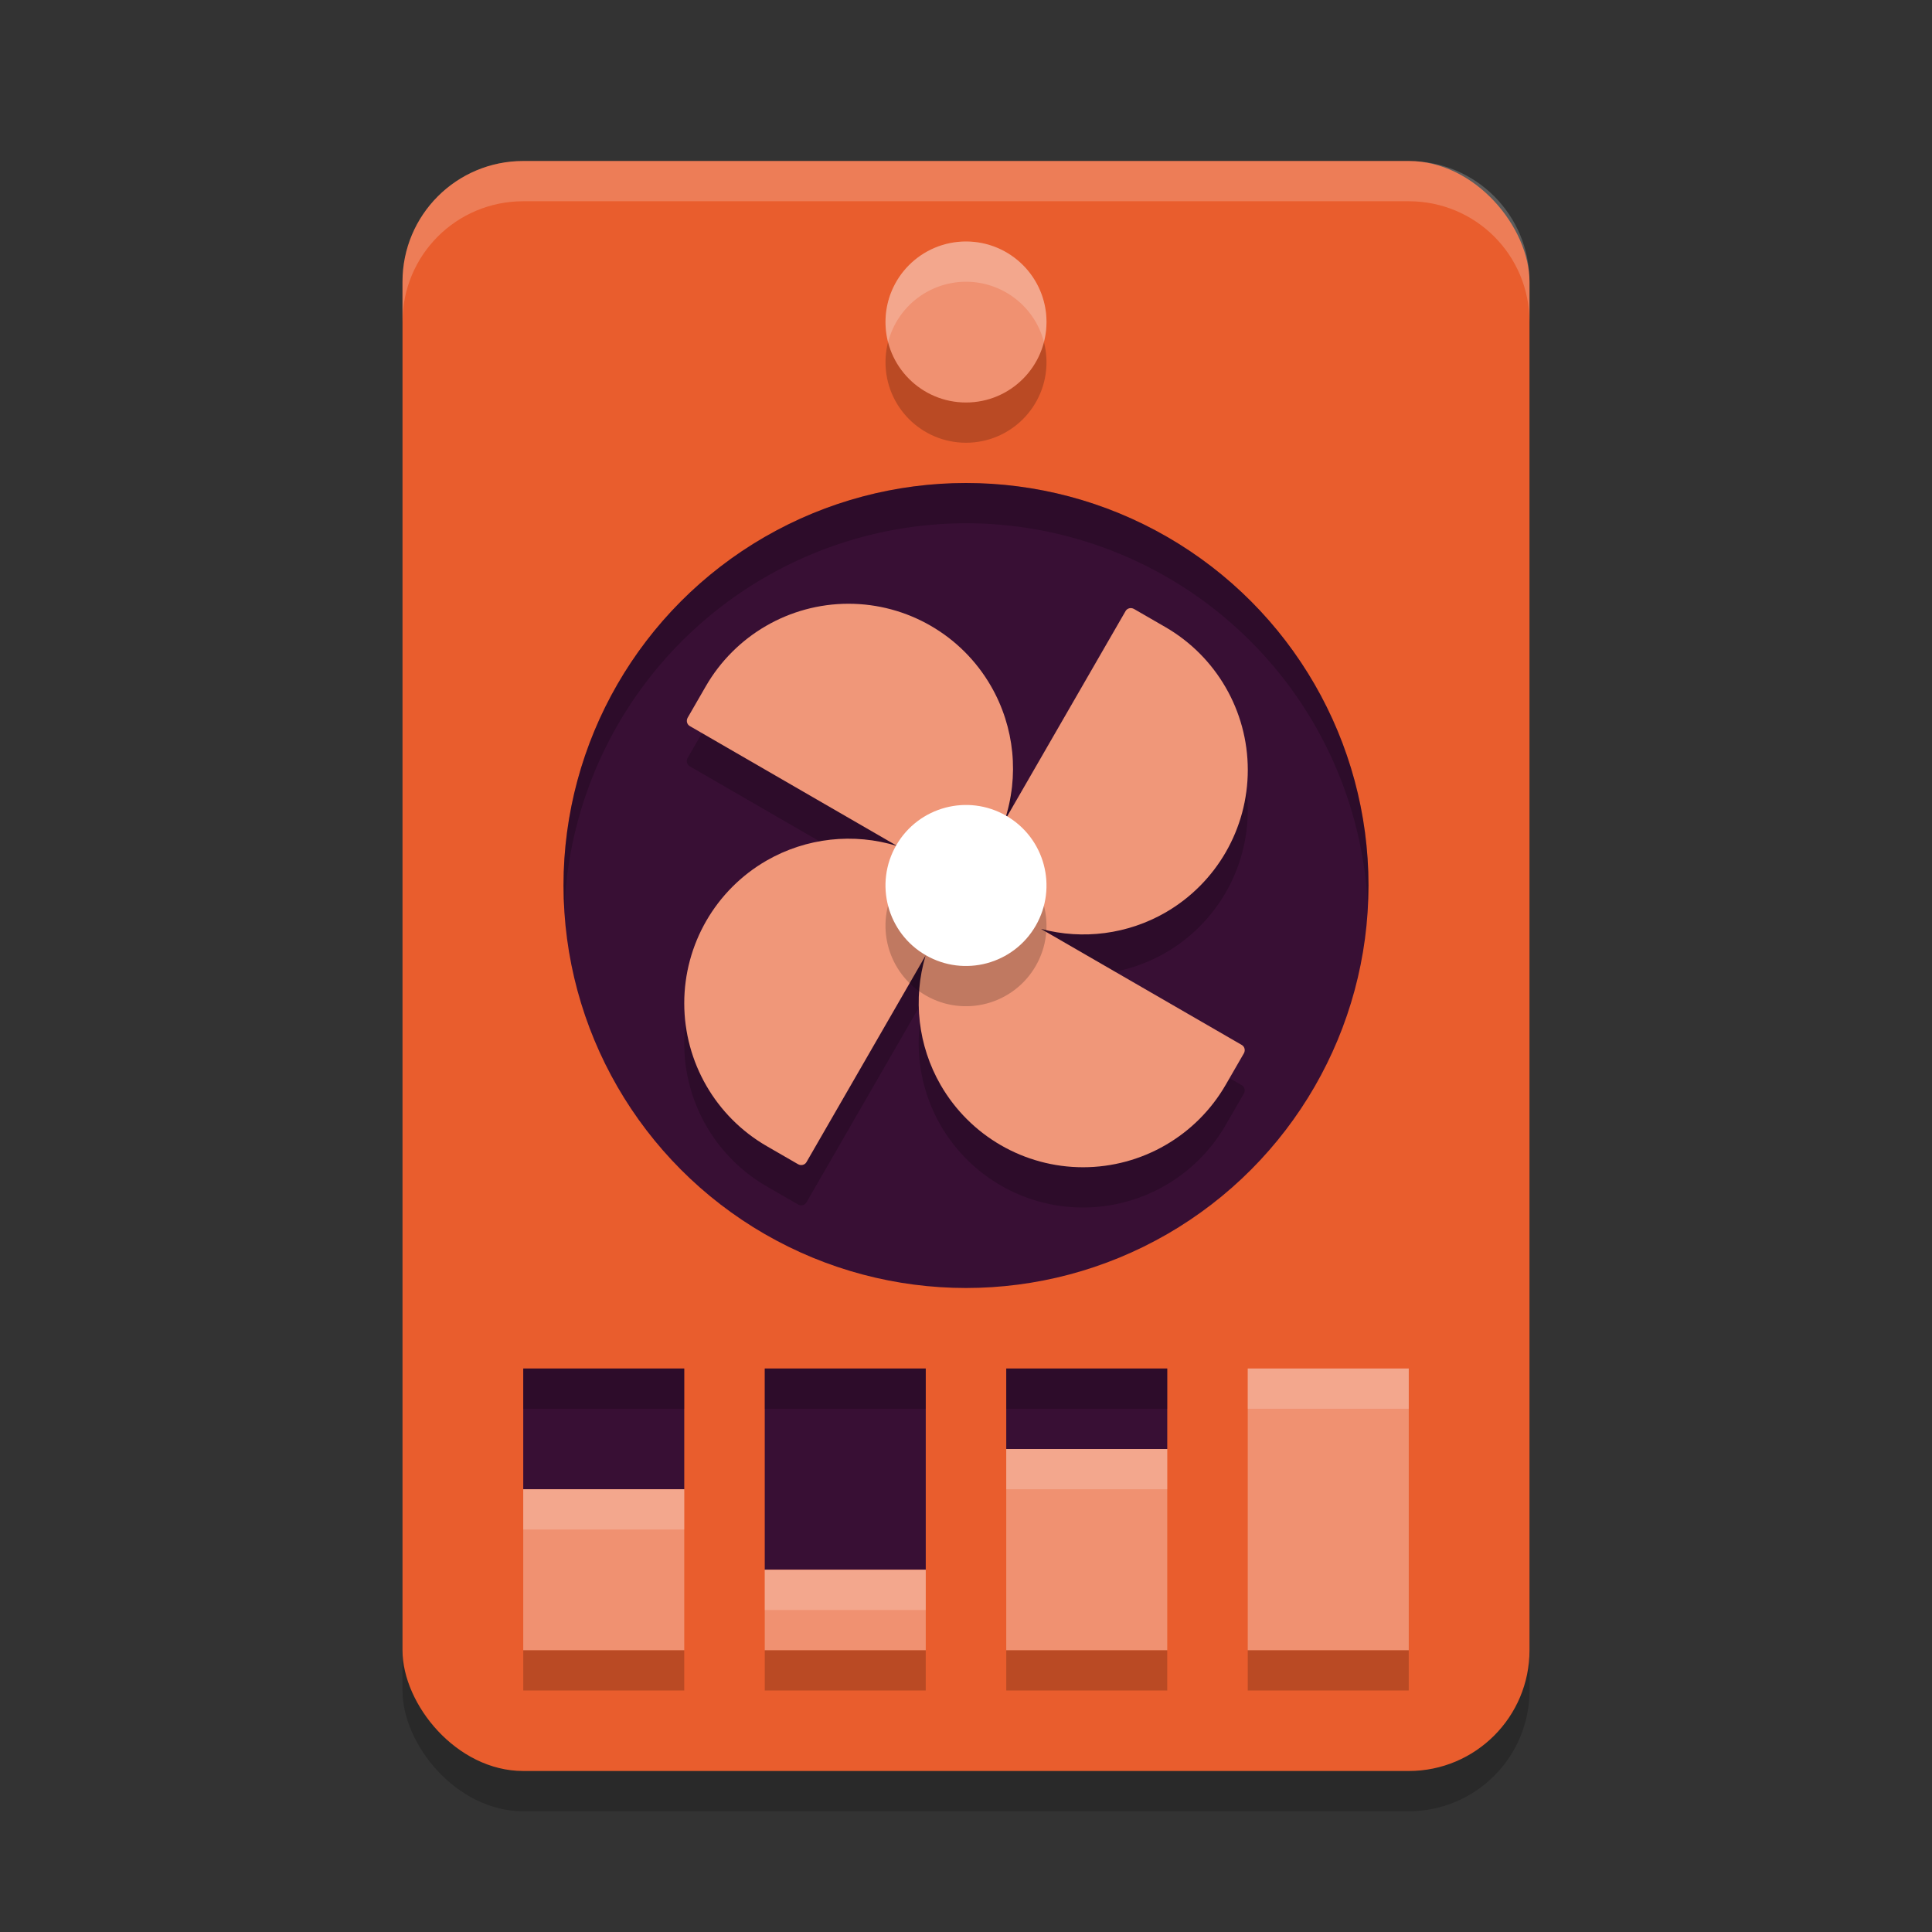 <svg xmlns="http://www.w3.org/2000/svg" width="48" height="48" version="1">
 <rect width="100%" height="100%" fill="#333333" stroke="none"/>
 <rect style="opacity:0.2" width="28" height="40" x="10" y="5" rx="3" ry="3"/>
 <rect style="fill:#e95d2d" width="28" height="40" x="10" y="4" rx="3" ry="3"/>
 <circle style="fill:#380f34" cx="24" cy="22" r="10"/>
 <path style="opacity:0.2" d="m 21.078,16 a 4.091,4.098 18.081 0 0 -3.543,2.051 l -0.441,0.764 -0.008,0.014 c -0.043,0.075 -0.02,0.168 0.051,0.209 l 5.158,2.982 a 4.097,4.092 50.151 0 0 -3.25,0.361 A 4.097,4.092 50.151 0 0 17,25.928 a 4.097,4.092 50.151 0 0 2.049,3.547 l 0.764,0.441 0.014,0.008 c 0.075,0.043 0.168,0.02 0.209,-0.051 l 2.959,-5.131 A 4.091,4.098 18.081 0 0 23.367,27.953 4.091,4.098 18.081 0 0 26.908,30 4.091,4.098 18.081 0 0 30.453,27.949 l 0.441,-0.764 0.008,-0.014 c 0.043,-0.075 0.02,-0.168 -0.051,-0.209 L 25.863,24.08 A 4.097,4.092 50.151 0 0 28.955,23.672 4.097,4.092 50.151 0 0 31,20.127 4.097,4.092 50.151 0 0 28.951,16.58 l -0.764,-0.441 -0.014,-0.008 c -0.075,-0.043 -0.168,-0.02 -0.209,0.051 l -3.01,5.217 A 4.091,4.098 18.081 0 0 24.621,18.047 4.091,4.098 18.081 0 0 21.078,16 Z m 2.904,6.986 c 0.018,0.007 0.036,0.006 0.055,0.006 l -0.014,0.023 c -0.013,-0.008 -0.029,-9.06e-4 -0.043,-0.004 0.003,-0.009 7.14e-4,-0.017 0.002,-0.025 z"/>
 <path style="fill:#f09779" d="m 21.078,15 c -1.461,0.001 -2.812,0.783 -3.543,2.051 l -0.441,0.764 -0.008,0.014 c -0.043,0.075 -0.02,0.168 0.051,0.209 l 5.158,2.982 c -1.087,-0.336 -2.264,-0.206 -3.25,0.361 C 17.778,22.112 16.999,23.464 17,24.928 c 0.001,1.463 0.782,2.815 2.049,3.547 l 0.764,0.441 0.014,0.008 c 0.075,0.043 0.168,0.02 0.209,-0.051 l 2.959,-5.131 c -0.32,1.077 -0.186,2.238 0.373,3.211 0.73,1.267 2.08,2.047 3.541,2.047 1.462,-6.18e-4 2.813,-0.782 3.545,-2.051 l 0.441,-0.764 0.008,-0.014 c 0.043,-0.075 0.02,-0.168 -0.051,-0.209 l -4.988,-2.883 c 1.045,0.277 2.156,0.131 3.092,-0.408 1.266,-0.731 2.046,-2.082 2.045,-3.545 -0.001,-1.463 -0.782,-2.815 -2.049,-3.547 l -0.764,-0.441 -0.014,-0.008 c -0.075,-0.043 -0.168,-0.02 -0.209,0.051 l -3.01,5.217 C 25.329,19.284 25.207,18.064 24.621,17.047 23.891,15.779 22.54,14.999 21.078,15 Z"/>
 <circle style="opacity:0.2" cx="32.285" cy="7.918" r="2" transform="matrix(0.866,0.5,-0.5,0.866,0,0)"/>
 <circle style="fill:#ffffff" cx="31.785" cy="7.052" r="2" transform="matrix(0.866,0.5,-0.5,0.866,0,0)"/>
 <circle style="opacity:0.2" cx="24" cy="9" r="2"/>
 <circle style="fill:#f09171" cx="24" cy="8" r="2"/>
 <path style="fill:#380f34" d="M 13 34 L 13 37 L 17 37 L 17 34 L 13 34 z M 19 34 L 19 39 L 23 39 L 23 34 L 19 34 z M 25 34 L 25 36 L 29 36 L 29 34 L 25 34 z"/>
 <path style="fill:#f09171" d="M 31 34 L 31 41 L 35 41 L 35 34 L 31 34 z M 25 36 L 25 41 L 29 41 L 29 36 L 25 36 z M 13 37 L 13 41 L 17 41 L 17 37 L 13 37 z M 19 39 L 19 41 L 23 41 L 23 39 L 19 39 z"/>
 <path style="opacity:0.2;fill:#ffffff" d="M 13 4 C 11.338 4 10 5.338 10 7 L 10 8 C 10 6.338 11.338 5 13 5 L 35 5 C 36.662 5 38 6.338 38 8 L 38 7 C 38 5.338 36.662 4 35 4 L 13 4 z"/>
 <path style="opacity:0.2;fill:#ffffff" d="M 24 6 A 2 2 0 0 0 22 8 A 2 2 0 0 0 22.064 8.504 A 2 2 0 0 1 24 7 A 2 2 0 0 1 25.936 8.496 A 2 2 0 0 0 26 8 A 2 2 0 0 0 24 6 z"/>
 <path style="opacity:0.2;fill:#ffffff" d="M 31 34 L 31 35 L 35 35 L 35 34 L 31 34 z M 25 36 L 25 37 L 29 37 L 29 36 L 25 36 z M 13 37 L 13 38 L 17 38 L 17 37 L 13 37 z M 19 39 L 19 40 L 23 40 L 23 39 L 19 39 z"/>
 <path style="opacity:0.2" d="M 13 34 L 13 35 L 17 35 L 17 34 L 13 34 z M 19 34 L 19 35 L 23 35 L 23 34 L 19 34 z M 25 34 L 25 35 L 29 35 L 29 34 L 25 34 z"/>
 <path style="opacity:0.2" d="M 13 41 L 13 42 L 17 42 L 17 41 L 13 41 z M 19 41 L 19 42 L 23 42 L 23 41 L 19 41 z M 25 41 L 25 42 L 29 42 L 29 41 L 25 41 z M 31 41 L 31 42 L 35 42 L 35 41 L 31 41 z"/>
 <path style="opacity:0.2" d="M 24 12 A 10 10 0 0 0 14 22 A 10 10 0 0 0 14.021 22.586 A 10 10 0 0 1 24 13 A 10 10 0 0 1 33.979 22.414 A 10 10 0 0 0 34 22 A 10 10 0 0 0 24 12 z"/>
</svg>

